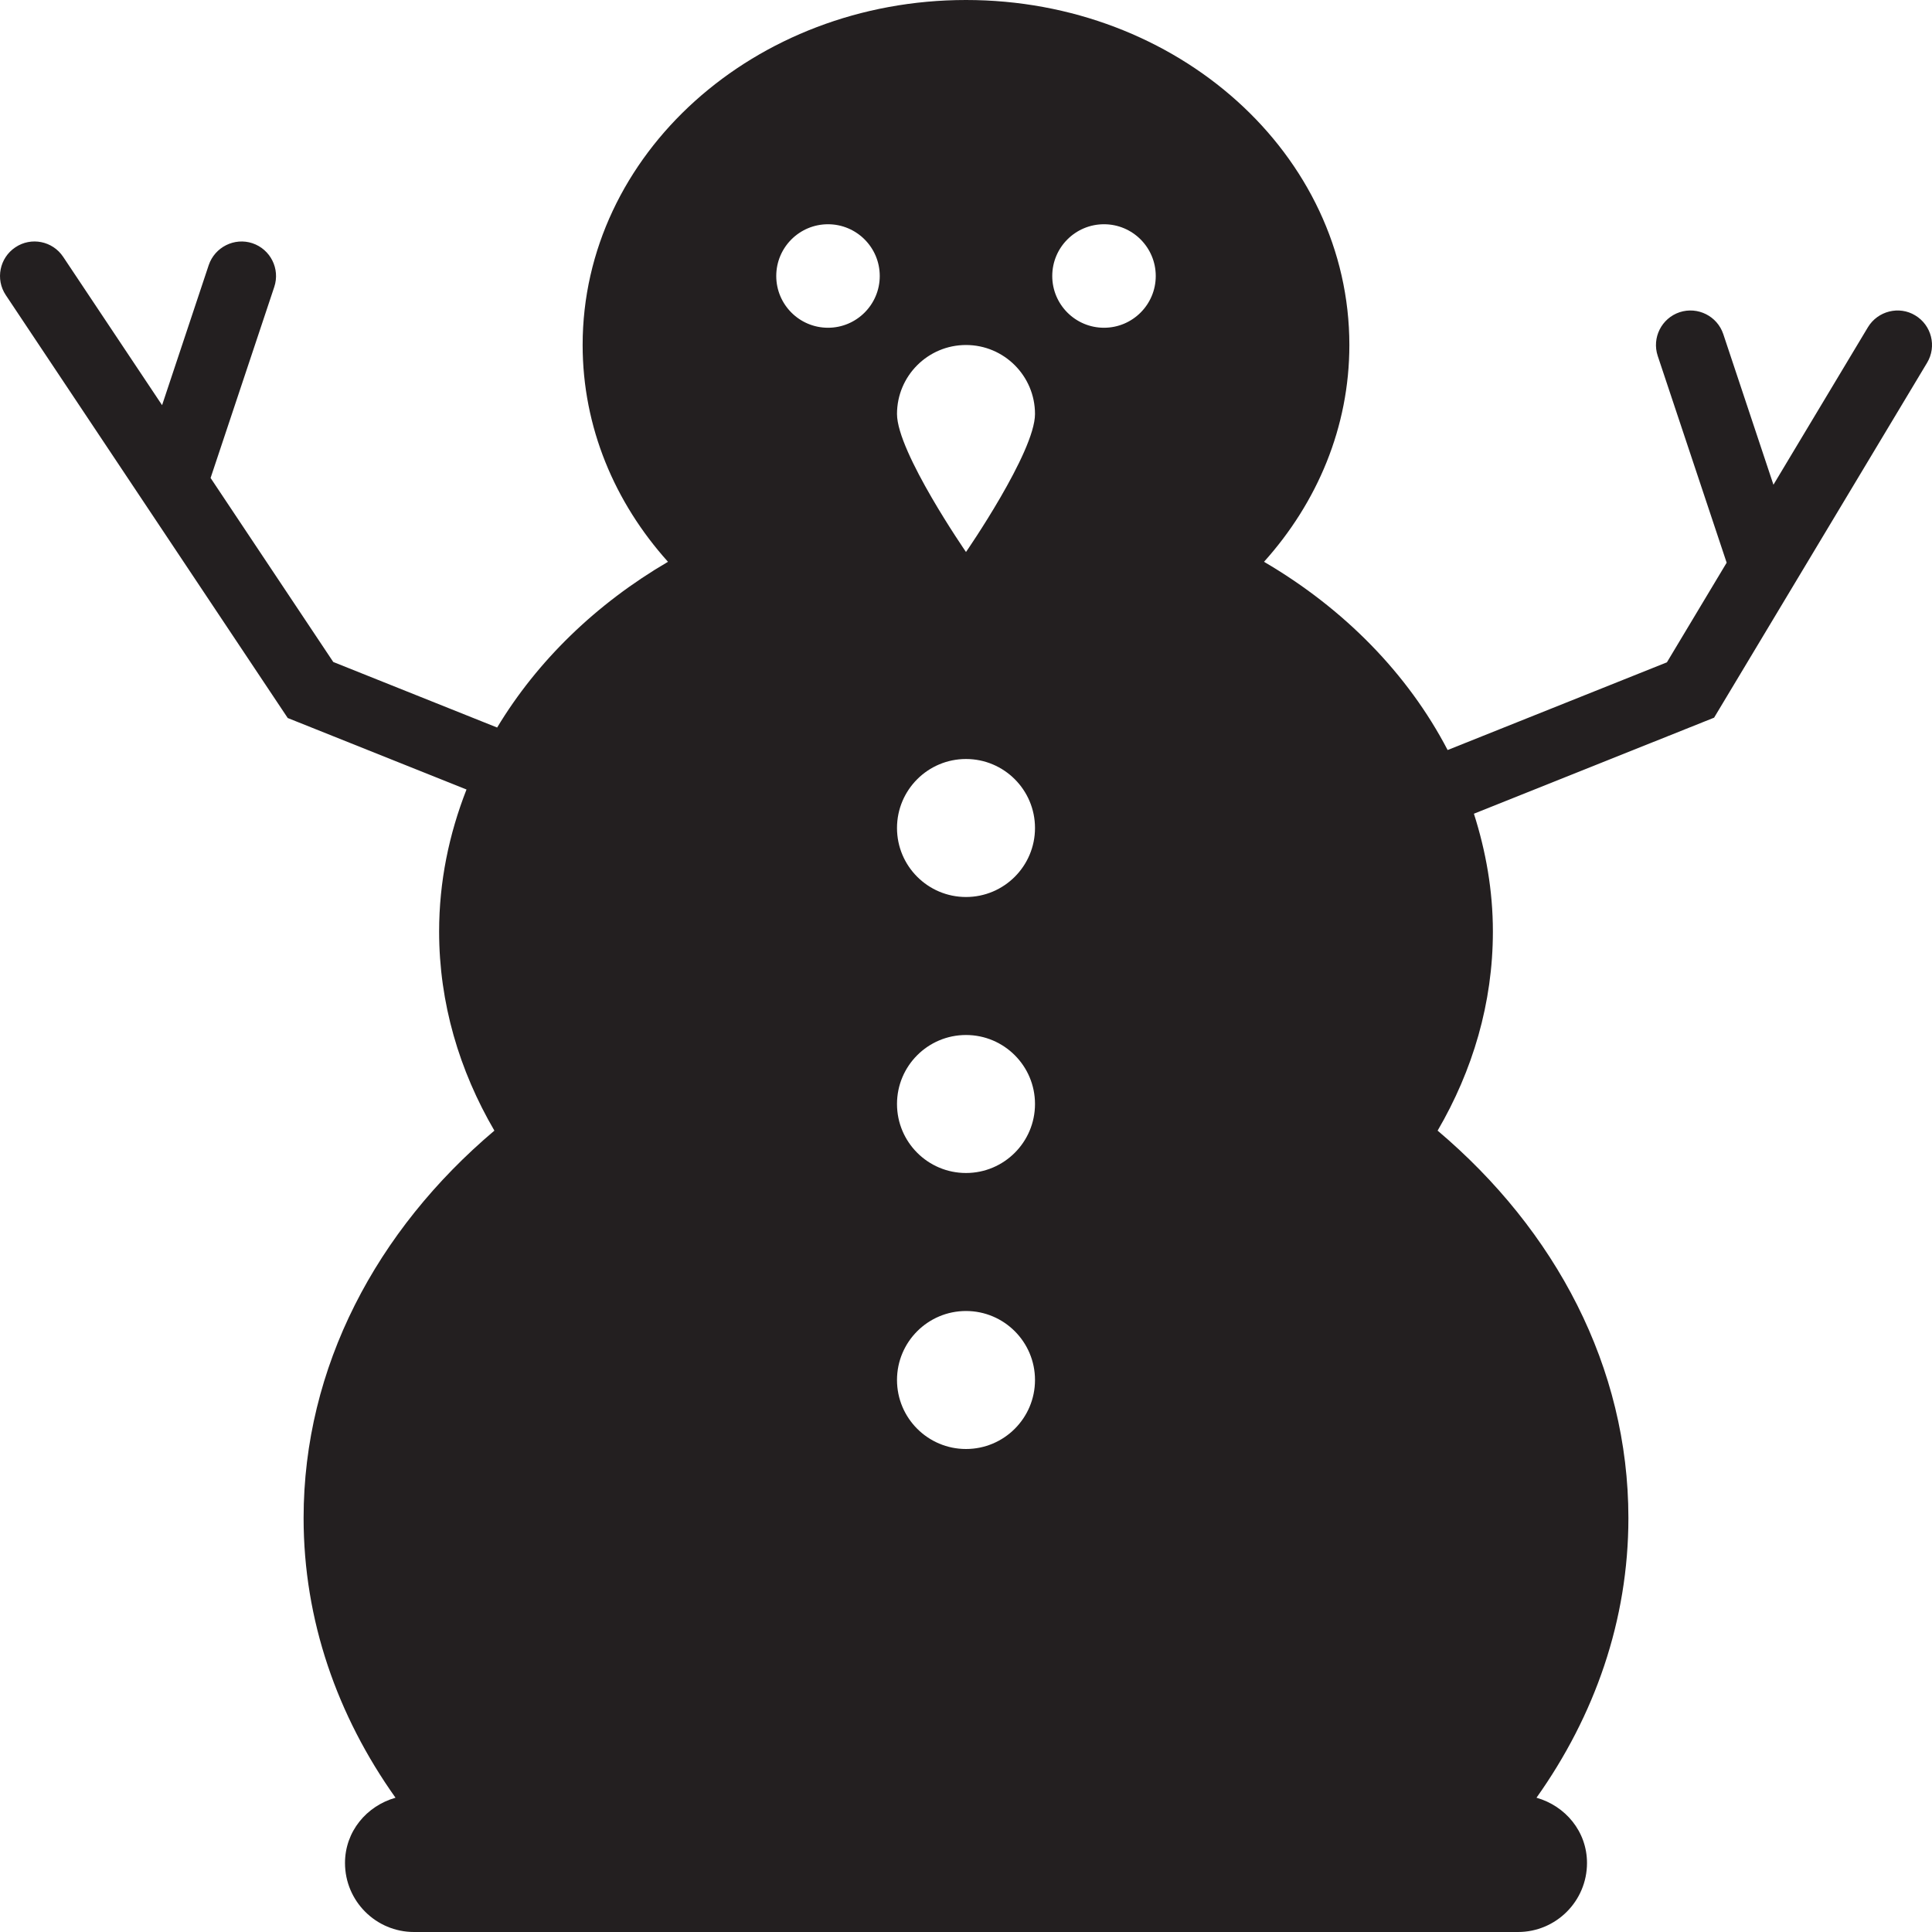 <?xml version="1.0" encoding="utf-8"?>
<svg version="1.1" id="Layer_1" xmlns="http://www.w3.org/2000/svg" xmlns:xlink="http://www.w3.org/1999/xlink" x="0px" y="0px" viewBox="0 0 28 28"
	 enable-background="new 0 0 28 28" xml:space="preserve">

		<g>
			<defs>
				<rect id="SVGID_1_" width="28" height="28"/>
			</defs>
			<clipPath id="SVGID_2_">
				<use xlink:href="#SVGID_1_"  overflow="visible"/>
			</clipPath>
			<path clip-path="url(#SVGID_2_)" fill="#231F20" d="M27.757,4.571c-0.233-0.142-0.543-0.065-0.686,0.172l-1.369,2.282
				l-0.727-2.183c-0.088-0.262-0.371-0.403-0.633-0.317c-0.262,0.088-0.404,0.371-0.317,0.633l0.999,2.997l-0.866,1.444L20.98,10.87
				c-0.576-1.106-1.502-2.05-2.661-2.728C19.091,7.283,19.556,6.191,19.556,5c0-2.761-2.488-5-5.556-5S8.444,2.239,8.444,5
				c0,1.191,0.465,2.283,1.237,3.142c-1.043,0.61-1.895,1.437-2.476,2.402L4.83,9.594L3.052,6.927l0.923-2.769
				C4.062,3.896,3.92,3.613,3.658,3.525C3.398,3.439,3.114,3.58,3.025,3.842l-0.676,2.03L0.916,3.723
				C0.762,3.491,0.45,3.431,0.223,3.584c-0.23,0.153-0.292,0.464-0.139,0.693l4.086,6.129l2.591,1.036
				C6.507,12.09,6.364,12.78,6.364,13.5c0,1.038,0.293,2.016,0.801,2.886C5.457,17.83,4.4,19.812,4.4,22
				c0,1.482,0.488,2.866,1.332,4.054C5.313,26.173,5,26.543,5,27c0,0.552,0.448,1,1,1h1.665h12.67H22c0.552,0,1-0.448,1-1
				c0-0.457-0.313-0.827-0.732-0.946C23.112,24.866,23.6,23.482,23.6,22c0-2.188-1.057-4.17-2.765-5.614
				c0.508-0.87,0.801-1.848,0.801-2.886c0-0.592-0.101-1.162-0.275-1.707l3.481-1.392l3.087-5.144
				C28.071,5.021,27.994,4.713,27.757,4.571 M12,4.75c-0.414,0-0.75-0.336-0.75-0.75c0-0.414,0.336-0.75,0.75-0.75
				c0.414,0,0.75,0.336,0.75,0.75C12.75,4.414,12.414,4.75,12,4.75 M14,21c-0.552,0-1-0.448-1-1s0.448-1,1-1s1,0.448,1,1
				S14.552,21,14,21 M14,17c-0.552,0-1-0.448-1-1s0.448-1,1-1s1,0.448,1,1S14.552,17,14,17 M14,13c-0.552,0-1-0.448-1-1s0.448-1,1-1
				s1,0.448,1,1S14.552,13,14,13 M14,8c0,0-1-1.448-1-2c0-0.552,0.448-1,1-1s1,0.448,1,1C15,6.552,14,8,14,8 M16,4.75
				c-0.414,0-0.75-0.336-0.75-0.75c0-0.414,0.336-0.75,0.75-0.75c0.414,0,0.75,0.336,0.75,0.75C16.75,4.414,16.414,4.75,16,4.75"/>
		</g>

</svg>
